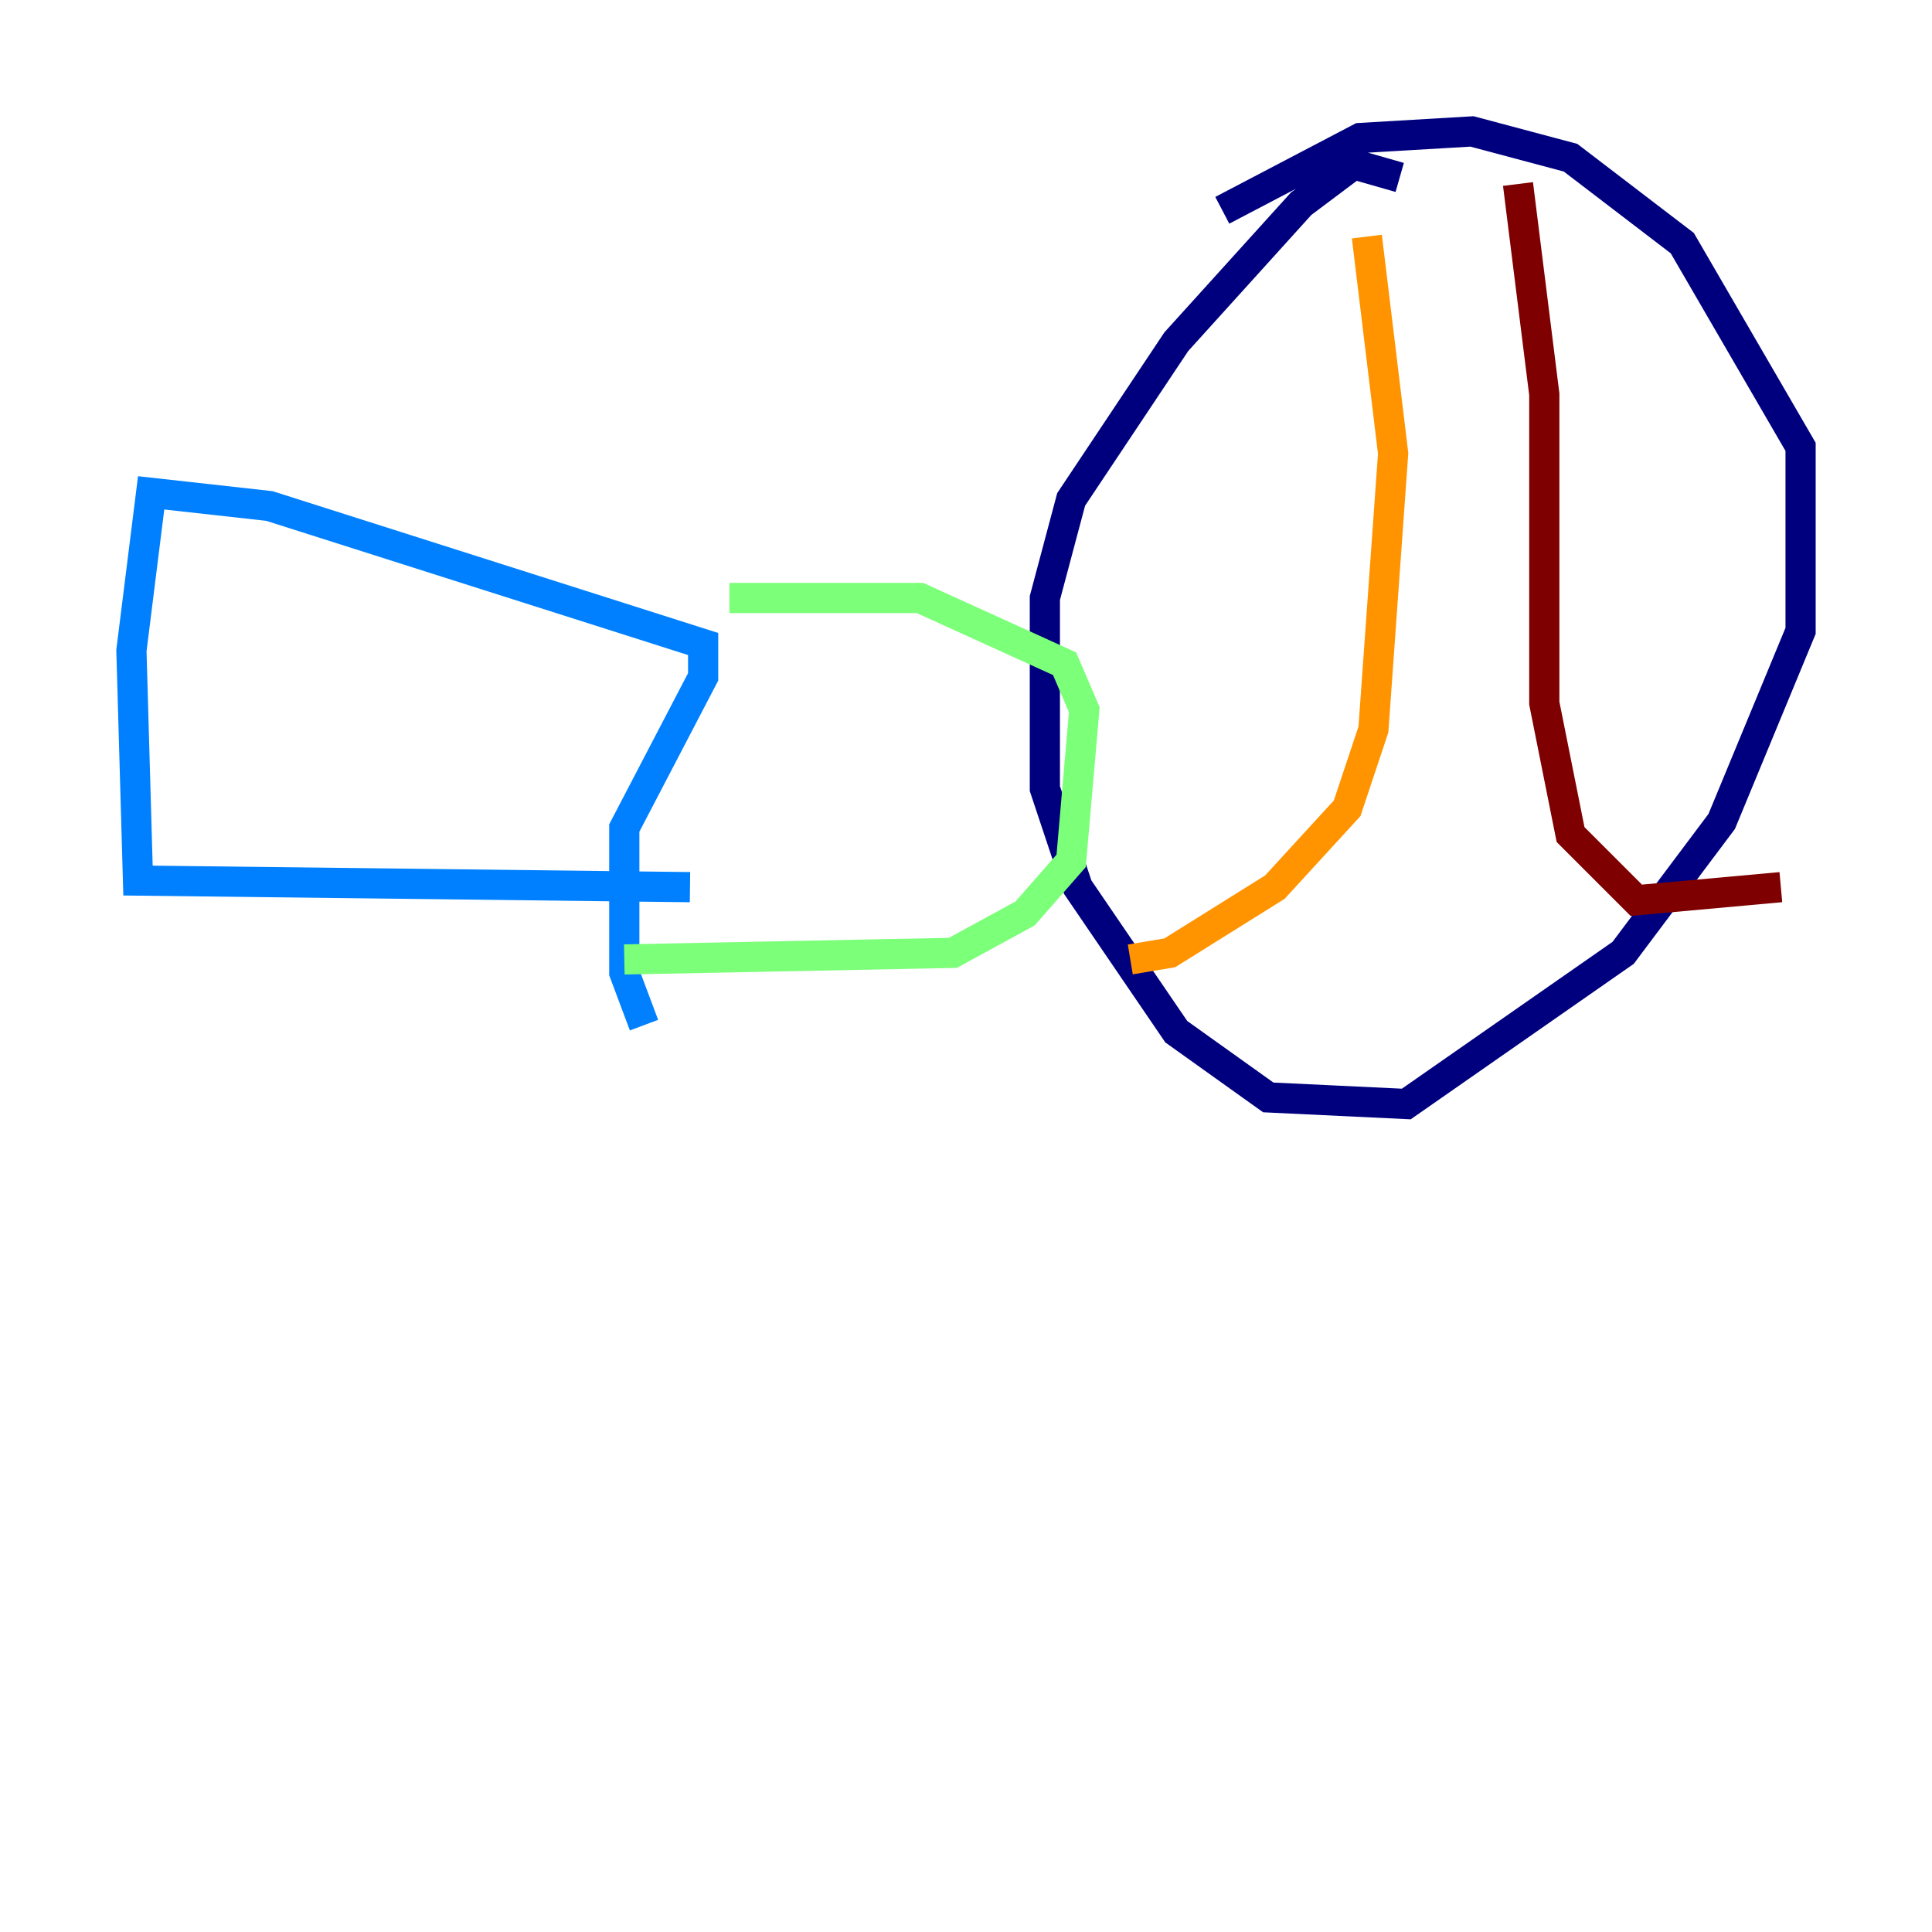 <?xml version="1.0" encoding="utf-8" ?>
<svg baseProfile="tiny" height="128" version="1.2" viewBox="0,0,128,128" width="128" xmlns="http://www.w3.org/2000/svg" xmlns:ev="http://www.w3.org/2001/xml-events" xmlns:xlink="http://www.w3.org/1999/xlink"><defs /><polyline fill="none" points="92.735,11.755 89.687,10.884 86.204,13.497 77.932,22.64 70.966,33.088 69.225,39.619 69.225,52.245 71.401,58.776 77.932,68.354 84.027,72.707 93.17,73.143 107.537,63.129 114.068,54.422 119.293,41.796 119.293,29.605 111.456,16.109 104.054,10.449 97.524,8.707 90.122,9.143 80.98,13.932" stroke="#00007f" stroke-width="2" /><polyline fill="none" points="45.714,58.776 9.143,58.34 8.707,43.102 10.014,32.653 17.85,33.524 46.585,42.667 46.585,44.843 41.361,54.857 41.361,64.435 42.667,67.918" stroke="#0080ff" stroke-width="2" /><polyline fill="none" points="41.361,63.565 63.129,63.129 67.918,60.517 70.966,57.034 71.837,47.02 70.531,43.973 60.952,39.619 48.327,39.619" stroke="#7cff79" stroke-width="2" /><polyline fill="none" points="90.558,15.674 92.299,30.041 90.993,48.327 89.252,53.551 84.463,58.776 77.497,63.129 74.884,63.565" stroke="#ff9400" stroke-width="2" /><polyline fill="none" points="100.571,12.191 102.313,26.122 102.313,46.585 104.054,55.292 108.408,59.646 117.986,58.776" stroke="#7f0000" stroke-width="2" /></svg>